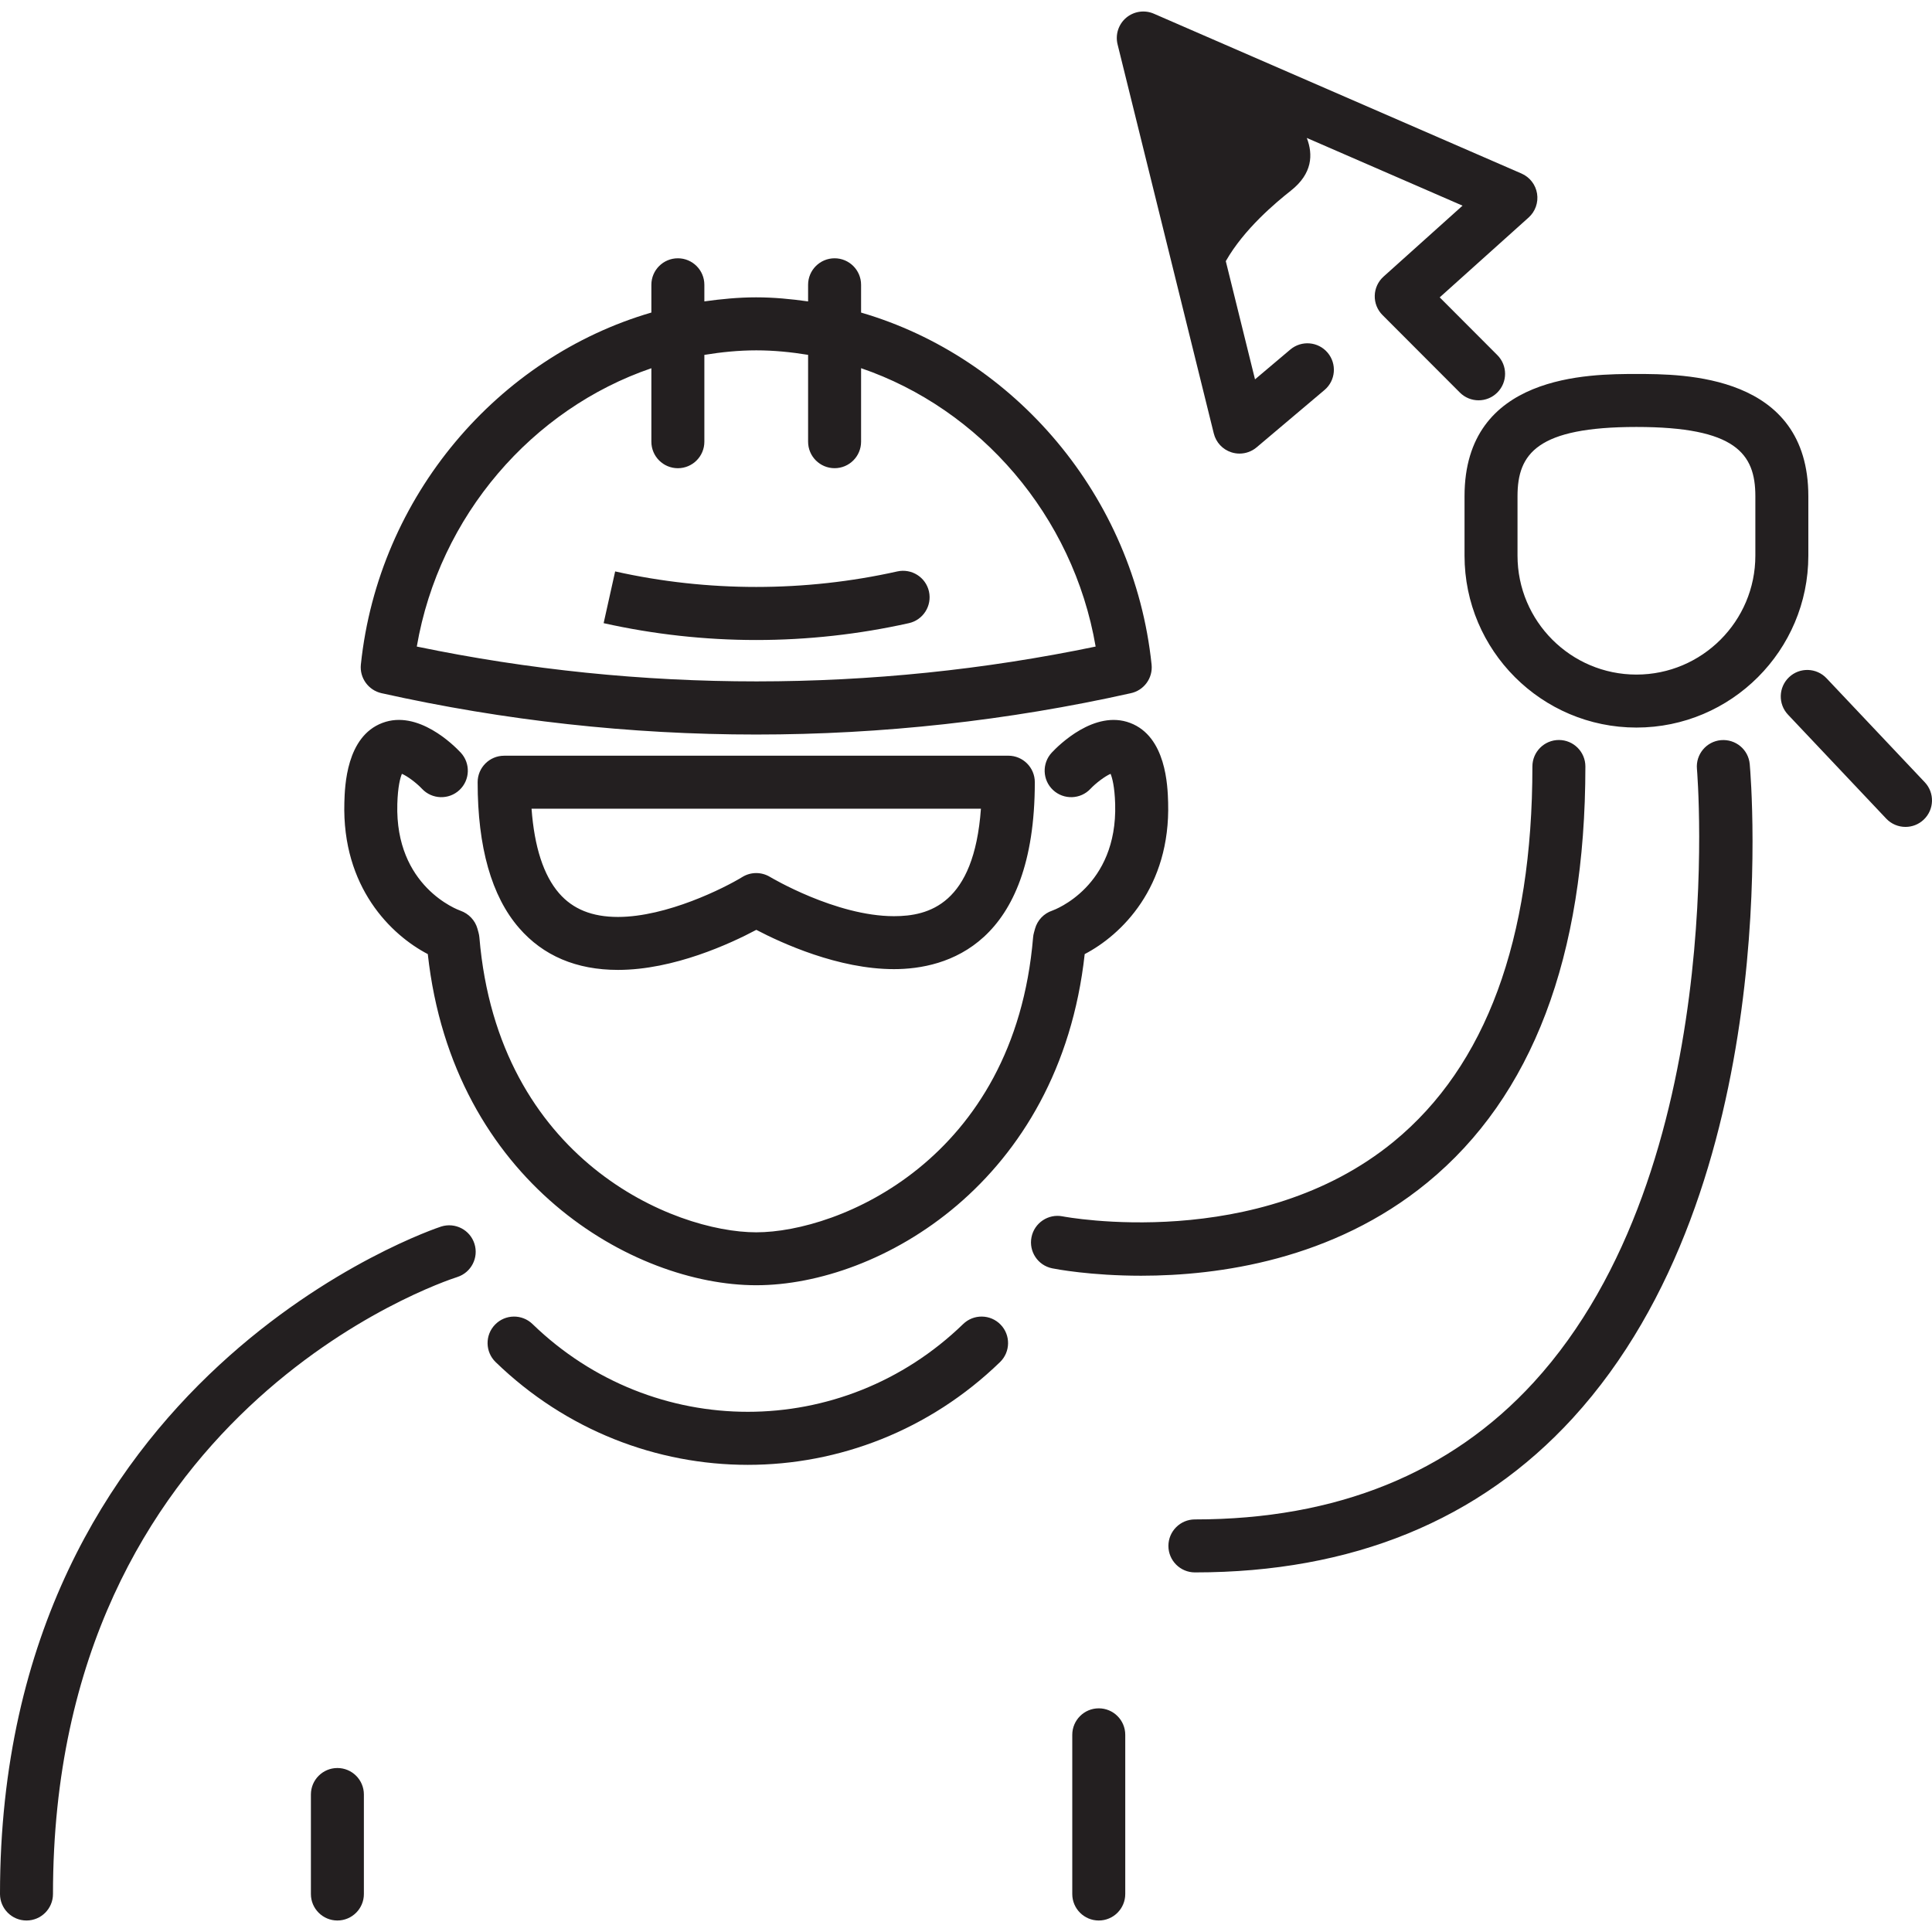 <?xml version="1.0" encoding="iso-8859-1"?>
<!-- Generator: Adobe Illustrator 18.0.0, SVG Export Plug-In . SVG Version: 6.00 Build 0)  -->
<!DOCTYPE svg PUBLIC "-//W3C//DTD SVG 1.1//EN" "http://www.w3.org/Graphics/SVG/1.1/DTD/svg11.dtd">
<svg version="1.1" id="Capa_1" xmlns="http://www.w3.org/2000/svg" xmlns:xlink="http://www.w3.org/1999/xlink" x="0px" y="0px"
	 viewBox="0 0 72.929 72.929" style="enable-background:new 0 0 72.929 72.929;" xml:space="preserve">
<path style="fill:#231F20;" d="M14.401,26.166c4.636,1.036,9.395,1.561,14.145,1.561s9.509-0.525,14.126-1.557
	c0.506-0.102,0.852-0.571,0.798-1.084c-0.664-6.372-5.191-11.605-10.966-13.287V10.75c0-0.552-0.448-1-1-1s-1,0.448-1,1v0.628
	c-0.645-0.091-1.297-0.154-1.961-0.154c-0.662,0-1.312,0.063-1.955,0.153V10.75c0-0.552-0.448-1-1-1s-1,0.448-1,1v1.048
	c-5.774,1.681-10.301,6.915-10.966,13.288C13.57,25.59,13.906,26.055,14.401,26.166z M24.588,13.9v2.774c0,0.552,0.448,1,1,1
	s1-0.448,1-1v-3.278c0.643-0.105,1.296-0.171,1.961-0.171c0.663,0,1.314,0.066,1.955,0.17v3.278c0,0.552,0.448,1,1,1s1-0.448,1-1
	v-2.775c4.482,1.532,8.006,5.558,8.854,10.508c-8.411,1.751-17.174,1.756-25.625,0C16.582,19.458,20.105,15.432,24.588,13.9z
	 M34.308,23.523c-1.889,0.422-3.827,0.636-5.761,0.636s-3.873-0.214-5.761-0.636l0.435-1.953c3.492,0.782,7.16,0.781,10.652,0
	c0.538-0.119,1.074,0.219,1.194,0.758C35.186,22.868,34.847,23.403,34.308,23.523z M12.999,30.287
	c0.018-0.614,0.073-2.483,1.434-2.998c1.343-0.51,2.699,0.843,2.957,1.119c0.377,0.404,0.356,1.037-0.047,1.414
	c-0.403,0.377-1.036,0.356-1.414-0.047c-0.224-0.236-0.555-0.479-0.758-0.565c-0.061,0.146-0.154,0.475-0.173,1.137
	c-0.092,3.121,2.284,3.996,2.385,4.031c0.309,0.109,0.553,0.364,0.64,0.68l0.04,0.145c0.017,0.06,0.027,0.121,0.033,0.183
	c0.706,8.41,7.346,11.131,10.451,11.131s9.745-2.721,10.45-11.131c0.005-0.062,0.016-0.123,0.033-0.183l0.04-0.145
	c0.089-0.321,0.332-0.577,0.648-0.683c0.093-0.033,2.469-0.908,2.377-4.028c-0.02-0.662-0.113-0.99-0.173-1.137
	c-0.214,0.092-0.563,0.356-0.758,0.565c-0.376,0.403-1.01,0.424-1.414,0.047c-0.403-0.377-0.424-1.01-0.047-1.414
	c0.258-0.276,1.615-1.627,2.957-1.119c1.361,0.514,1.416,2.383,1.434,2.998c0.095,3.212-1.774,5.012-3.149,5.728
	c-0.948,8.617-7.765,12.5-12.398,12.5c-4.633,0-11.45-3.883-12.399-12.5C14.773,35.299,12.904,33.499,12.999,30.287z M17.909,46.948
	c0.168,0.526-0.122,1.088-0.647,1.257C16.638,48.405,2,53.314,2,71.495c0,0.552-0.448,1-1,1s-1-0.448-1-1
	c0-19.676,16.488-25.143,16.654-25.196C17.181,46.134,17.741,46.422,17.909,46.948z M13.736,67.739v3.756c0,0.552-0.448,1-1,1
	s-1-0.448-1-1v-3.756c0-0.552,0.448-1,1-1S13.736,67.186,13.736,67.739z M42.476,65.486v6.009c0,0.552-0.448,1-1,1s-1-0.448-1-1
	v-6.009c0-0.552,0.448-1,1-1S42.476,64.933,42.476,65.486z M66.049,28.845c0.058,0.647,1.319,15.942-6.677,24.683
	c-3.537,3.866-8.337,5.827-14.267,5.827c-0.552,0-1-0.448-1-1s0.448-1,1-1c5.345,0,9.648-1.742,12.791-5.176
	c7.408-8.097,6.173-23.006,6.16-23.155c-0.049-0.55,0.357-1.036,0.907-1.085C65.518,27.892,66,28.295,66.049,28.845z M53.876,44.642
	c-3.56,2.919-7.877,3.514-10.802,3.514c-1.906,0-3.221-0.252-3.353-0.279c-0.542-0.108-0.892-0.634-0.784-1.175
	c0.107-0.542,0.636-0.894,1.175-0.787c0.073,0.015,7.373,1.393,12.509-2.83c3.466-2.85,5.224-7.611,5.224-14.152
	c0-0.552,0.448-1,1-1s1,0.448,1,1C59.844,36.111,57.836,41.396,53.876,44.642z M68.261,18.73c0-4.613-4.714-4.613-6.489-4.613
	s-6.489,0-6.489,4.613v2.245c0,3.578,2.911,6.489,6.489,6.489s6.489-2.911,6.489-6.489V18.73z M66.261,20.975
	c0,2.476-2.014,4.489-4.489,4.489c-2.476,0-4.489-2.014-4.489-4.489V18.73c0-1.613,0.751-2.613,4.489-2.613
	c3.738,0,4.489,1,4.489,2.613V20.975z M42.186,1.674c-0.091-0.37,0.035-0.759,0.325-1.004c0.292-0.245,0.696-0.304,1.044-0.153
	L57.433,6.55c0.312,0.136,0.534,0.421,0.588,0.757c0.054,0.336-0.066,0.677-0.319,0.904l-3.356,3.014l2.175,2.179
	c0.391,0.391,0.39,1.024-0.001,1.414c-0.391,0.391-1.024,0.39-1.414-0.001l-2.92-2.925c-0.194-0.194-0.3-0.459-0.292-0.734
	c0.007-0.274,0.127-0.533,0.332-0.717l2.982-2.678l-5.879-2.556c0.243,0.63,0.211,1.347-0.598,1.987
	c-0.567,0.449-1.768,1.446-2.46,2.664l1.103,4.462l1.332-1.125c0.422-0.356,1.052-0.304,1.409,0.118
	c0.356,0.422,0.304,1.053-0.118,1.409l-2.562,2.164c-0.183,0.155-0.413,0.236-0.646,0.236c-0.104,0-0.208-0.016-0.309-0.049
	c-0.329-0.106-0.579-0.375-0.662-0.711L42.186,1.674z M72.615,30.941c-0.193,0.183-0.44,0.273-0.687,0.273
	c-0.265,0-0.53-0.105-0.727-0.313l-3.708-3.925c-0.379-0.401-0.361-1.034,0.041-1.414c0.4-0.379,1.034-0.361,1.414,0.041
	l3.708,3.925C73.035,29.929,73.017,30.562,72.615,30.941z M19.03,28.527c-0.552,0-1,0.448-1,1c0,2.453,0.525,4.304,1.562,5.5
	c0.911,1.052,2.168,1.585,3.735,1.585c0,0,0.001,0,0.001,0c2.106,0,4.257-0.999,5.221-1.512c0.962,0.504,3.099,1.483,5.196,1.483
	c1.986,0,5.317-0.917,5.317-7.057c0-0.552-0.448-1-1-1H19.03z M33.746,34.584c-2.199,0-4.657-1.469-4.681-1.483
	c-0.321-0.193-0.723-0.193-1.042,0.003c-0.683,0.419-2.858,1.508-4.695,1.509h0c-0.975,0-1.702-0.293-2.224-0.895
	c-0.585-0.675-0.933-1.746-1.039-3.19h16.963C36.767,34.139,35.057,34.584,33.746,34.584z M37.771,50.002
	c0.384,0.396,0.374,1.03-0.022,1.414c-2.669,2.586-6.094,3.879-9.52,3.879s-6.851-1.293-9.52-3.879
	c-0.396-0.384-0.407-1.018-0.022-1.414c0.384-0.397,1.018-0.406,1.414-0.022c4.558,4.417,11.698,4.417,16.256,0
	C36.753,49.596,37.387,49.605,37.771,50.002z"/>
<g>
</g>
<g>
</g>
<g>
</g>
<g>
</g>
<g>
</g>
<g>
</g>
<g>
</g>
<g>
</g>
<g>
</g>
<g>
</g>
<g>
</g>
<g>
</g>
<g>
</g>
<g>
</g>
<g>
</g>
</svg>
